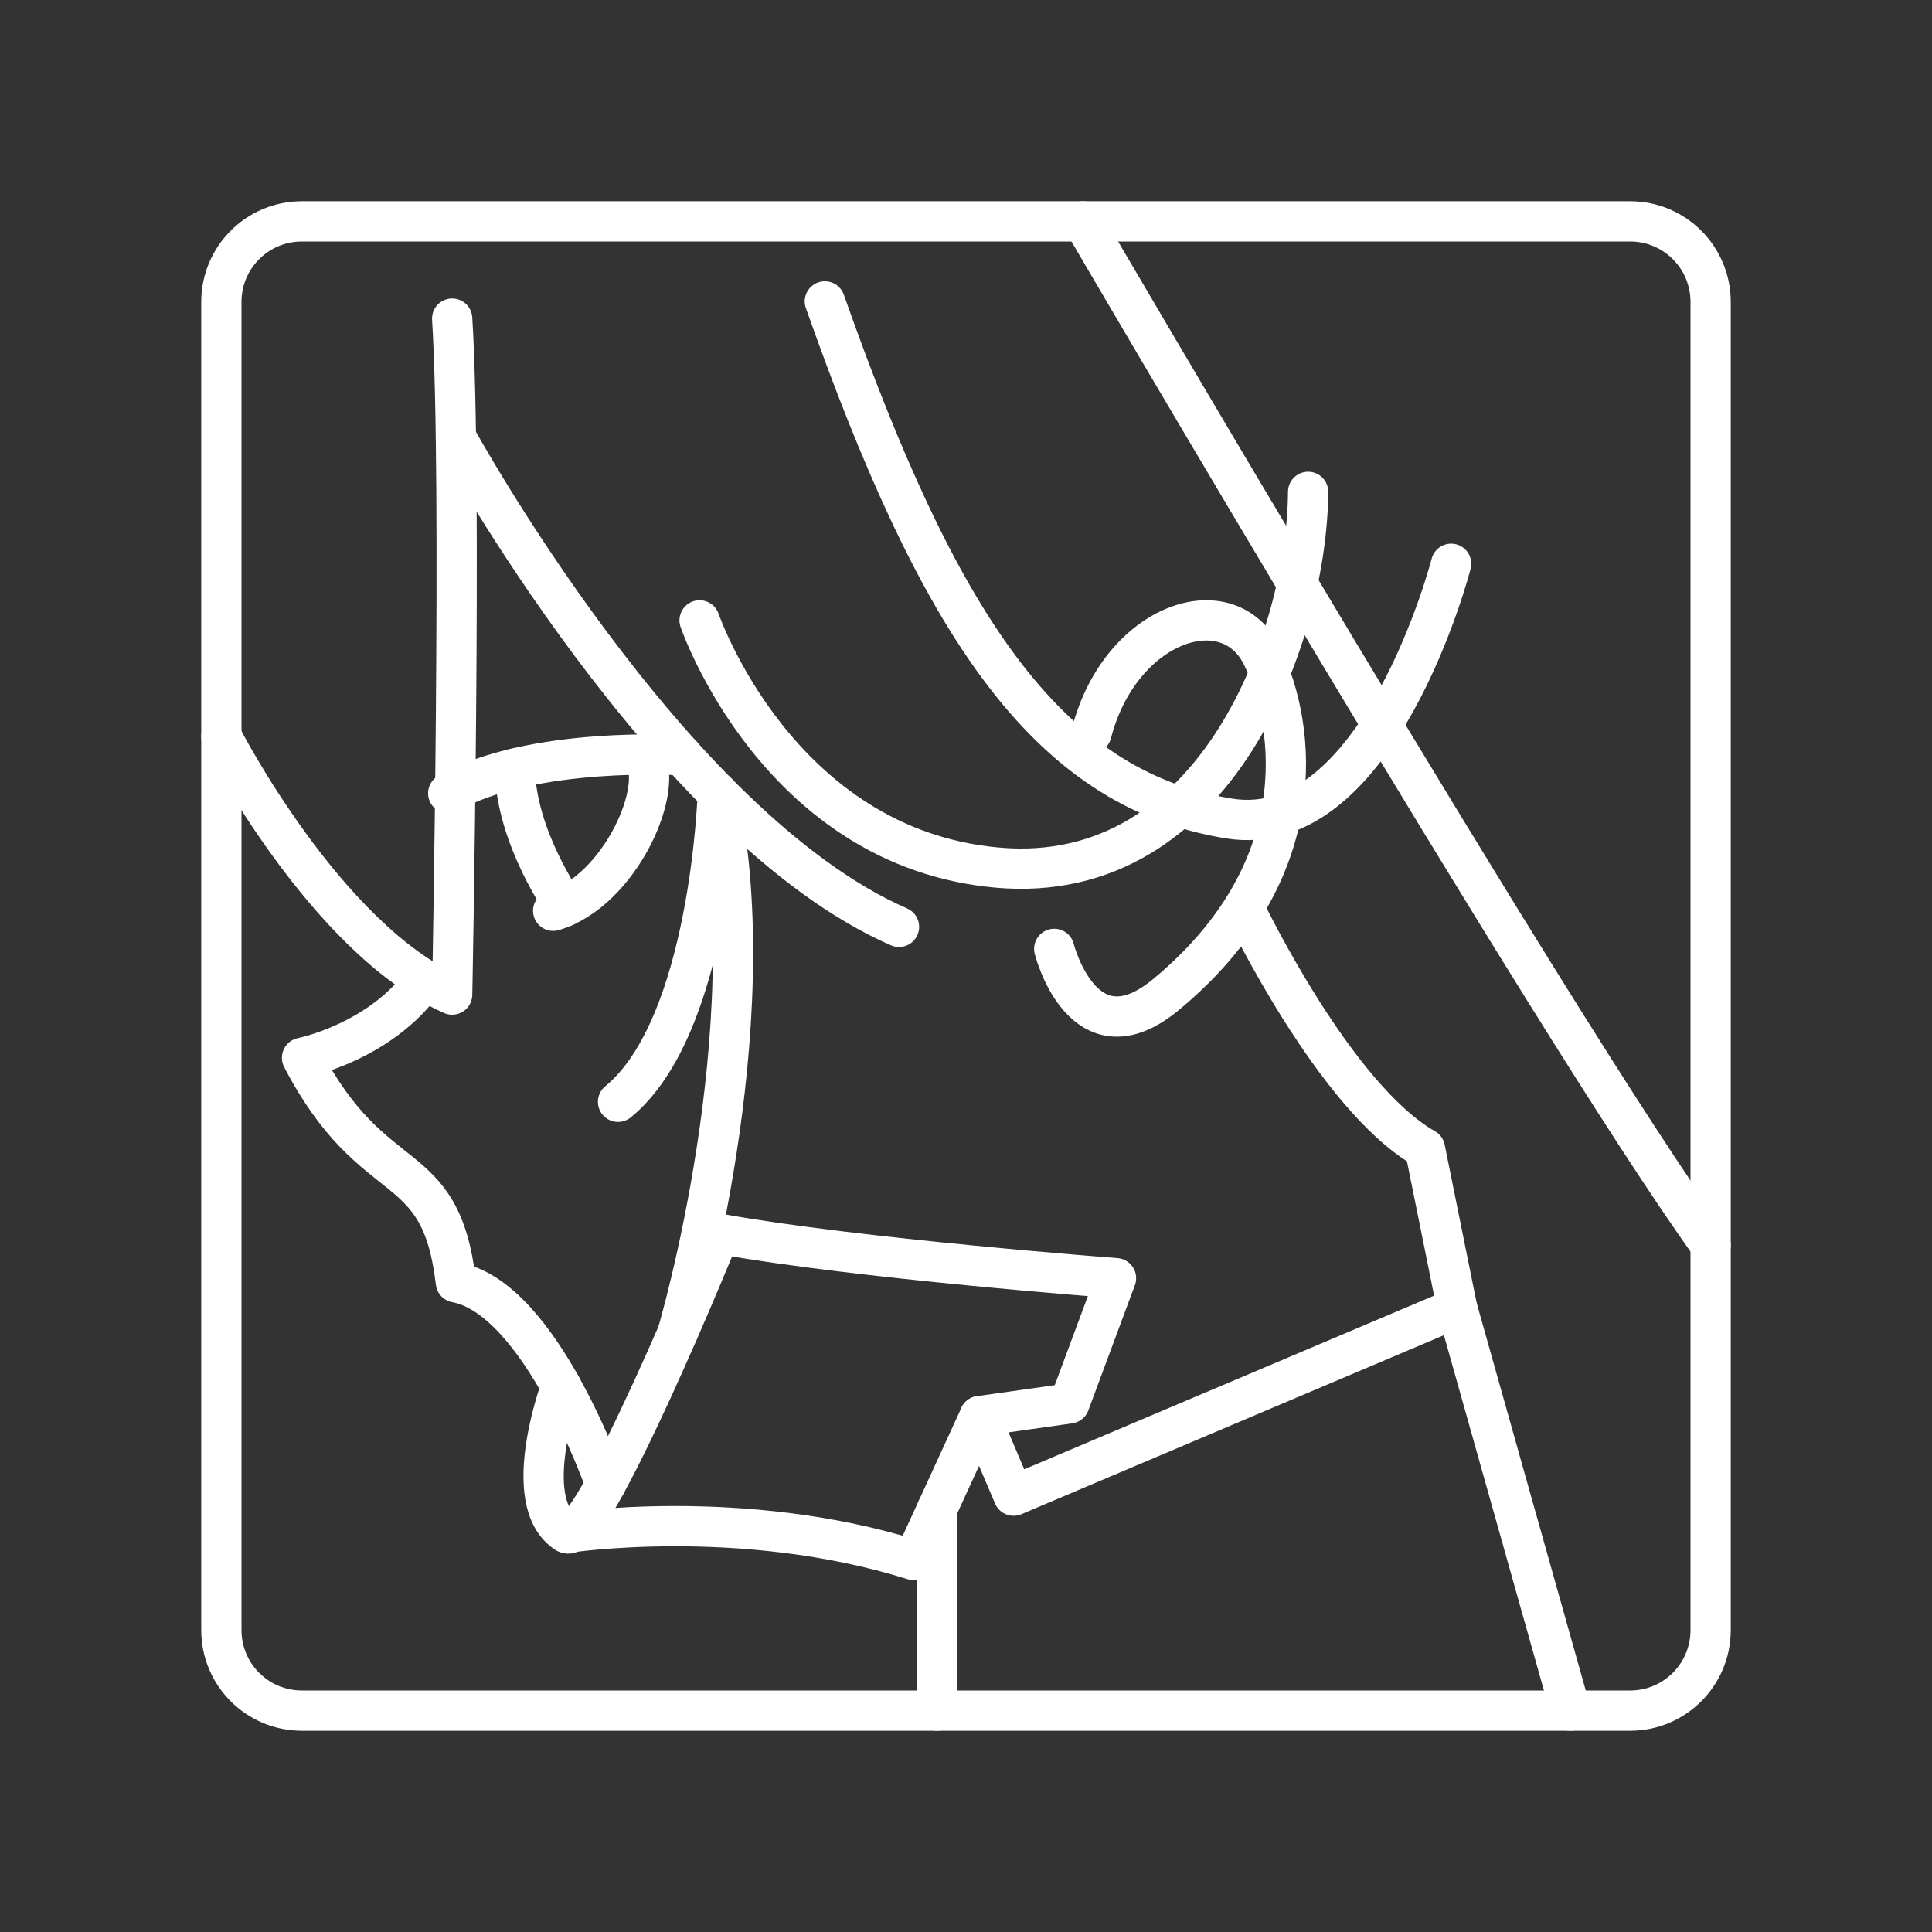 <?xml version="1.0" encoding="UTF-8"?><svg id="b" xmlns="http://www.w3.org/2000/svg" viewBox="0 0 48 48"><rect x="0" y="0" width="48" height="48" fill="#333333" stroke="none"/><defs><style>.c{stroke:#fff;stroke-linecap:round;stroke-linejoin:round;}.c,.d{fill:none;}.d{stroke-width:0px;}</style></defs><path class="c" d="m40.5,5.5H7.5c-1.105,0-2,.895-2,2v33c0,1.105.895,2,2,2h33c1.105,0,2-.895,2-2V7.5c0-1.105-.895-2-2-2Z"/><path class="c" d="m11.234,7.916c.252,3.953,0,16.794,0,16.794-3.168-1.402-5.734-6.421-5.734-6.421"/><path class="c" d="m22.336,23.028c-5.72-2.495-11.01-12.168-11.01-12.168"/><path class="c" d="m15.355,27.374c2.299-1.879,2.478-7.665,2.478-7.665,1.25,5.843-1.002,13.416-1.002,13.416"/><path class="c" d="m10.545,24.346c-1.078,1.542-3.041,1.935-3.041,1.935,1.794,3.449,3.438,2.299,3.822,5.579,2.122.393,3.72,5.021,3.72,5.021"/><path class="c" d="m13.943,34.447s-1.062,2.86.123,3.638c.624.41,3.813-7.43,3.813-7.43,3.414.617,9.848,1.101,9.848,1.101l-1.157,3.112-2.229.315-1.64,3.575c-4.29-1.346-8.636-.673-8.636-.673"/><path class="c" d="m11.136,19.709c2.082-1.181,5.804-.945,5.804-.945"/><path class="c" d="m13.743,22.628c1.661-.484,2.817-3.098,2.228-3.883"/><path class="c" d="m12.791,19.093c.027,1.727,1.246,3.425,1.246,3.425"/><path class="c" d="m26.907,5.5s11.631,19.925,15.594,25.435"/><path class="c" d="m24.341,35.182l.841,1.977,11.019-4.668-.799-3.953c-2.229-1.262-4.458-5.909-4.458-5.909"/><path class="c" d="m27.117,18.217c.715-2.759,3.406-3.656,4.248-1.904s1.286,5.347-2.397,8.397c-2.061,1.707-2.776-1.135-2.776-1.135"/><path class="c" d="m32.5,12.22c-.021,3.512-2.25,9.82-7.717,9.336s-7.402-6.143-7.402-6.143"/><path class="c" d="m20.493,7.488c2.797,7.928,5.454,12.098,10.03,12.846,3.743.612,5.53-6.327,5.53-6.327"/><line class="c" x1="36.201" y1="32.491" x2="39.019" y2="42.5"/><line class="c" x1="23.28" y1="37.495" x2="23.28" y2="42.5"/><path class="d" d="m26.443,24.228c-.153,2.557-2.726,7.172-2.726,7.172"/></svg>